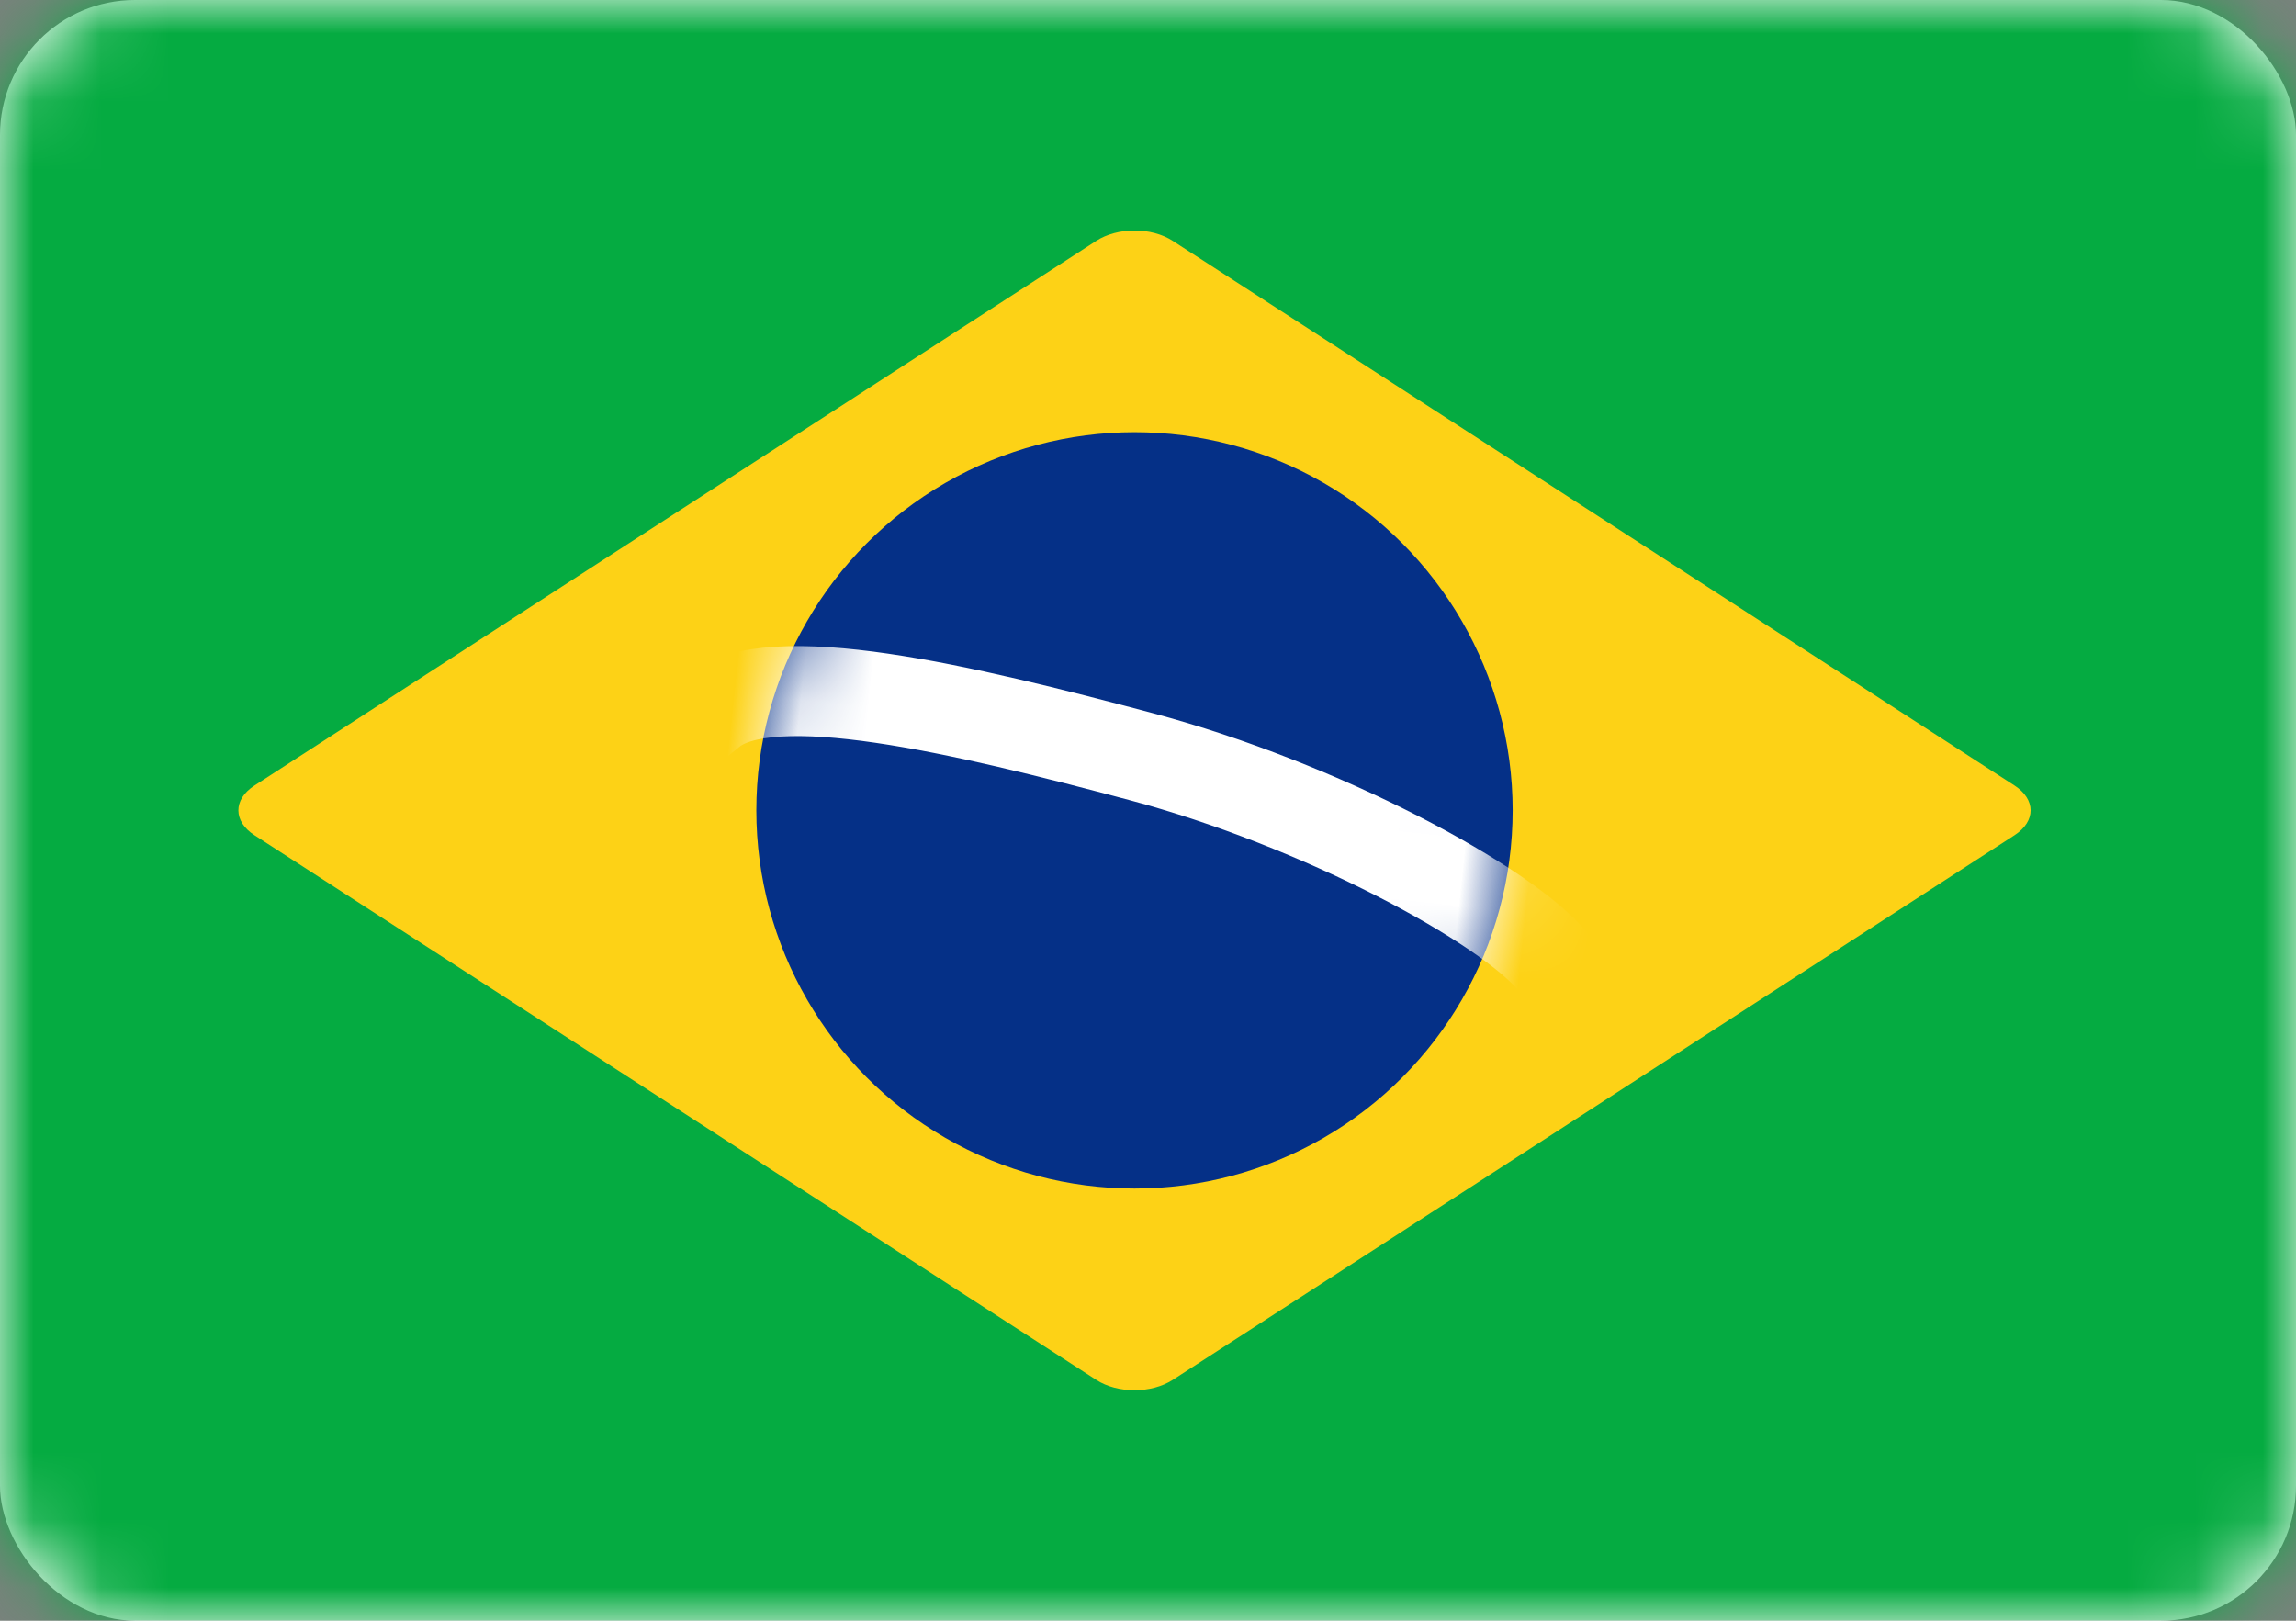 <?xml version="1.0" encoding="UTF-8"?>
<svg width="34px" height="24px" viewBox="0 0 34 24" version="1.1" xmlns="http://www.w3.org/2000/svg" xmlns:xlink="http://www.w3.org/1999/xlink">
    <rect x="0" y="0" width="34" height="24" fill="#808080" stroke="none"/>
    <!-- Generator: Sketch 42 (36781) - http://www.bohemiancoding.com/sketch -->
    <title>icons/Flags/BR-24</title>
    <desc>Created with Sketch.</desc>
    <defs>
        <rect id="path-1" x="0" y="0" width="34" height="24" rx="2"></rect>
        <ellipse id="path-3" cx="5.6" cy="5.6" rx="5.6" ry="5.6"></ellipse>
    </defs>
    <g id="STYLE" stroke="none" stroke-width="1" fill="none" fill-rule="evenodd">
        <g id="Style_icons" transform="translate(-2424, -2756)">
            <g id="icons/Flags/BR-24" transform="translate(2424, 2756)">
                <g id="BR-24">
                    <mask id="mask-2" fill="white">
                        <use xlink:href="#path-1"></use>
                    </mask>
                    <use id="Mask" fill="#FFFFFF" xlink:href="#path-1"></use>
                    <rect id="Mask-Copy" fill="#05AB41" mask="url(#mask-2)" x="0" y="0" width="34" height="24"></rect>
                    <path d="M3.767,12.367 C3.454,12.164 3.448,11.84 3.767,11.633 L16.233,3.567 C16.546,3.364 17.048,3.36 17.367,3.567 L29.833,11.633 C30.146,11.836 30.152,12.16 29.833,12.367 L17.367,20.433 C17.054,20.636 16.552,20.64 16.233,20.433 L3.767,12.367 Z" id="Rectangle-60" fill="#FDD216" mask="url(#mask-2)"></path>
                    <g id="Oval-2" mask="url(#mask-2)">
                        <g transform="translate(11.2, 6.4)">
                            <mask id="mask-4" fill="white">
                                <use xlink:href="#path-3"></use>
                            </mask>
                            <use id="Mask" stroke="none" fill="#053087" fill-rule="evenodd" xlink:href="#path-3"></use>
                            <path d="M-0.8,4.8 C4.61852778e-14,4 2.892,4.374 5.6,4.8 C8.308,5.226 11.21,6.41 12,7.2" id="Line" stroke="#FFFFFF" stroke-width="1.333" stroke-linecap="square" fill="none" mask="url(#mask-4)" transform="translate(5.6, 5.765) rotate(6) translate(-5.6, -5.765) "></path>
                        </g>
                    </g>
                </g>
            </g>
        </g>
    </g>
</svg>